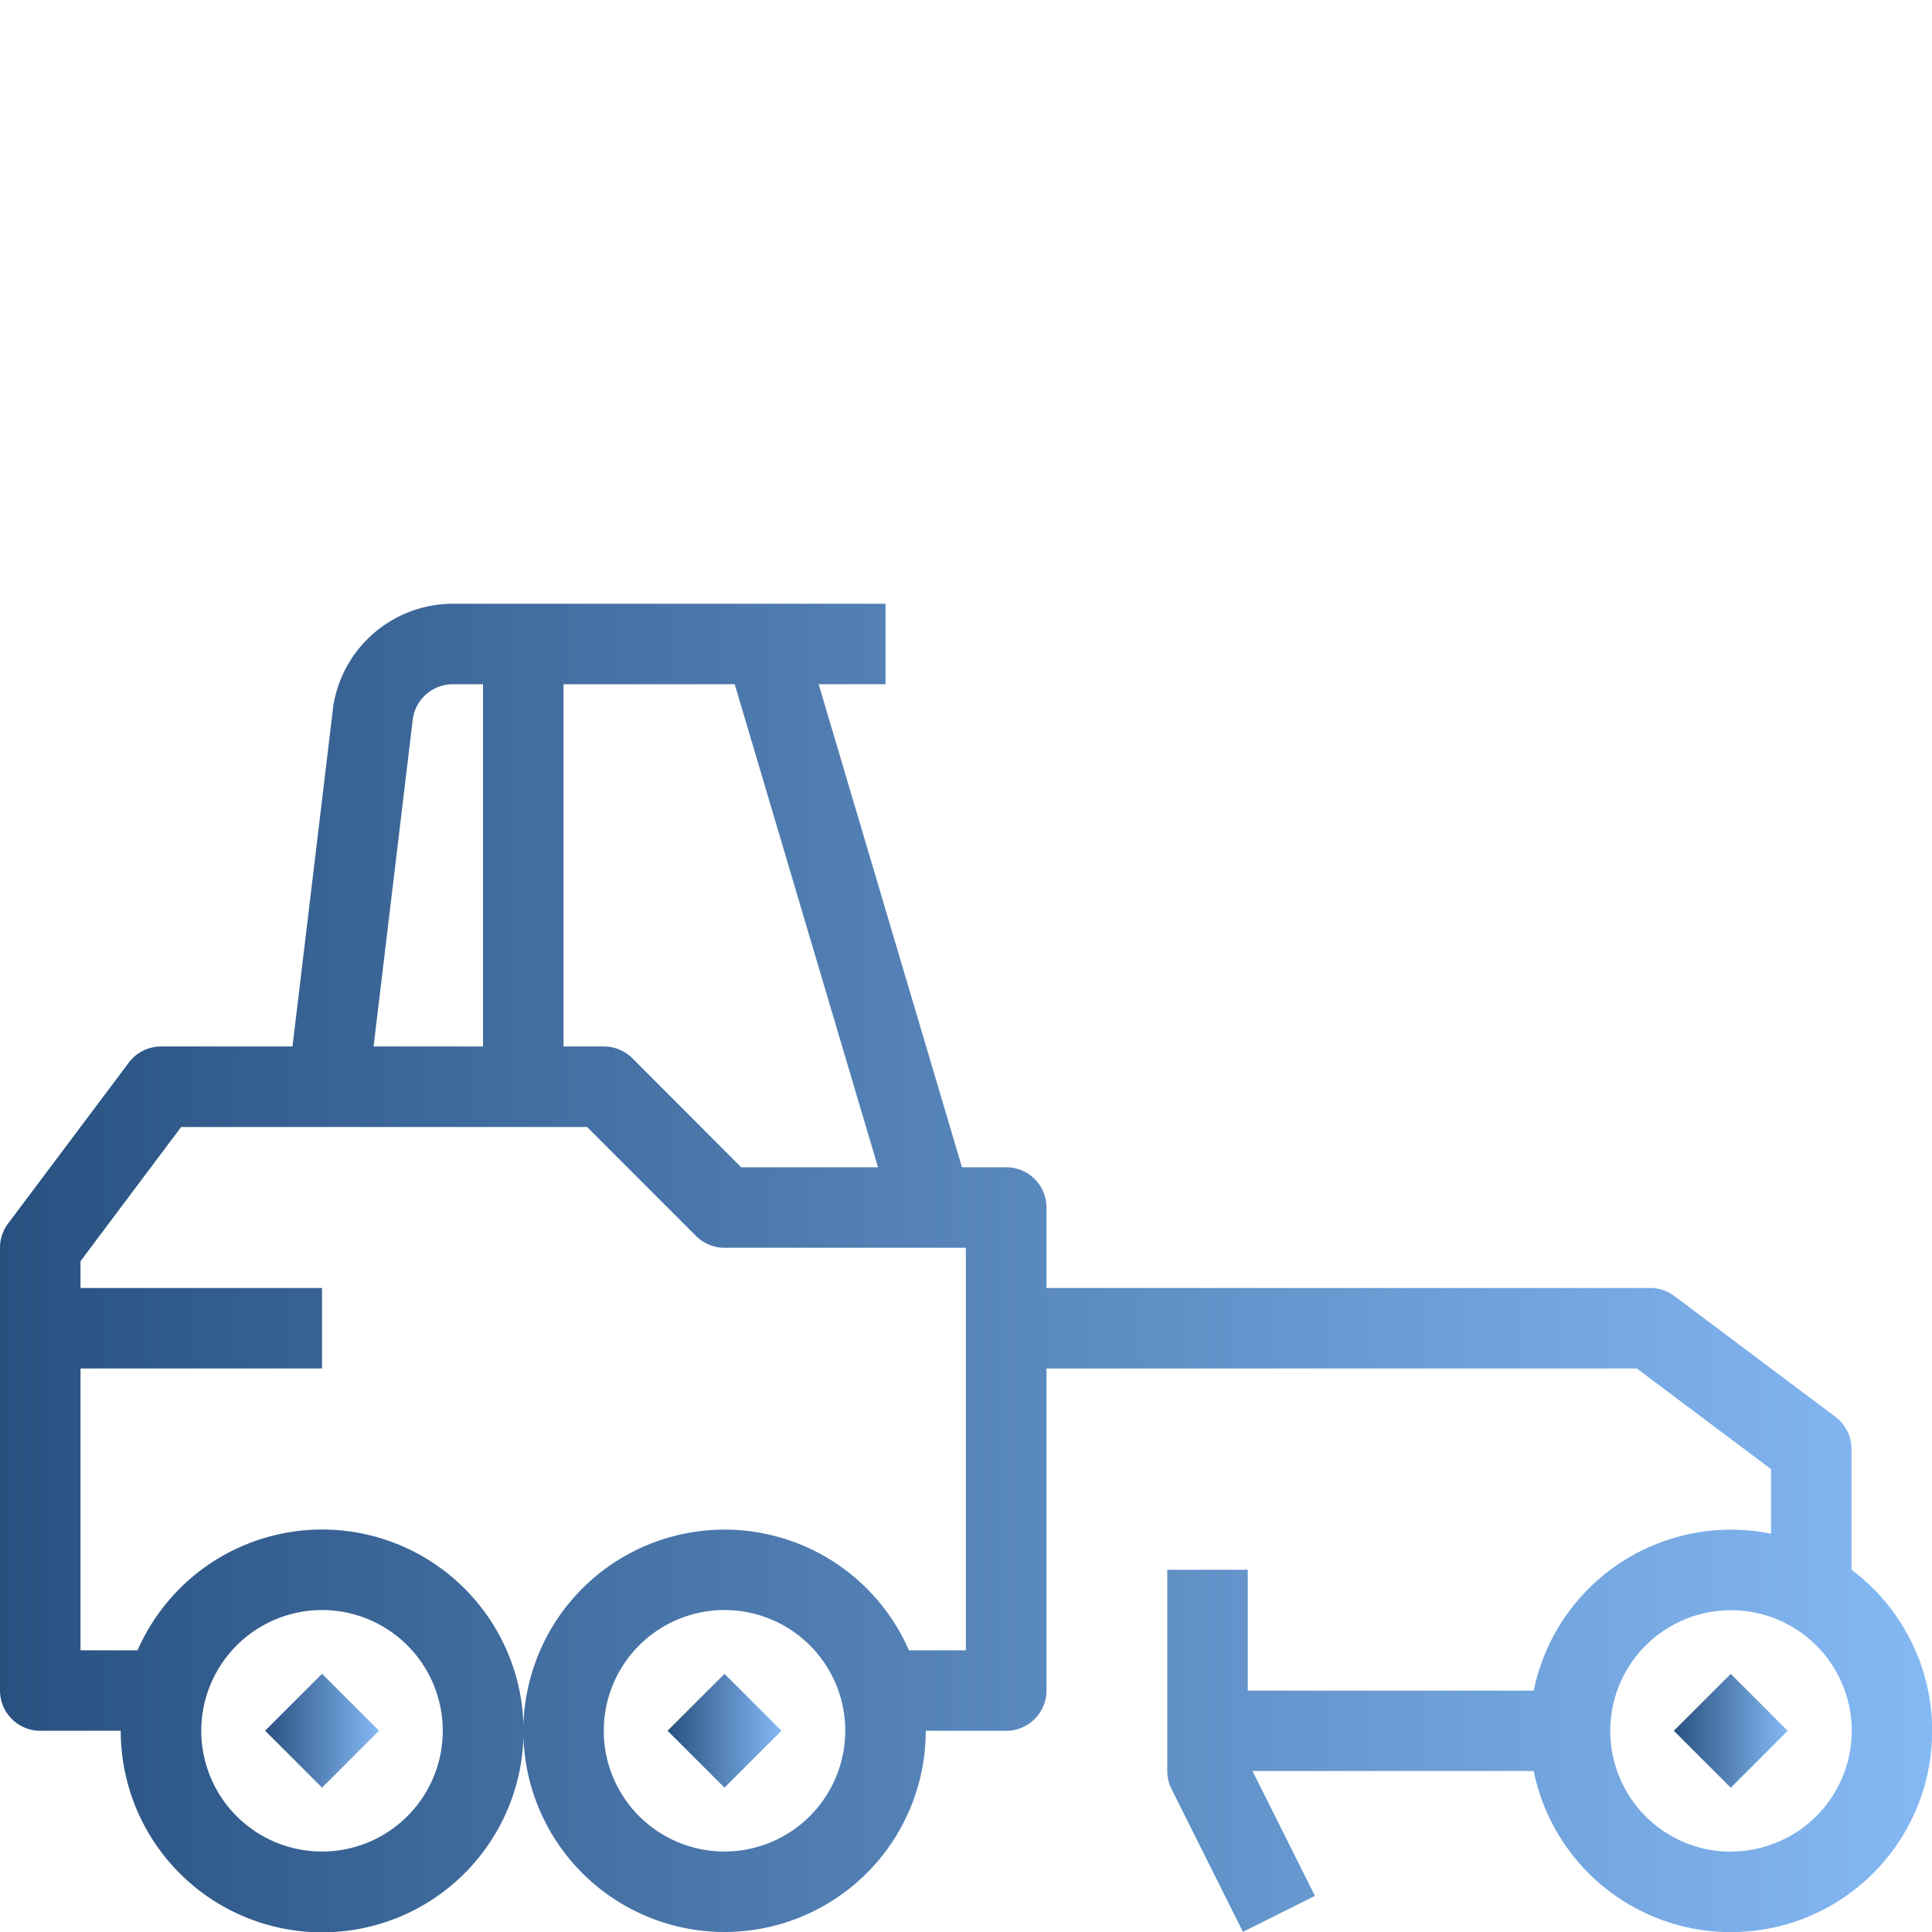 <svg xmlns="http://www.w3.org/2000/svg" xmlns:xlink="http://www.w3.org/1999/xlink" viewBox="0 0 545.45 545.45"><defs><style>.cls-1{fill:none;}.cls-2{fill:url(#New_Gradient_Swatch_1);}.cls-3{fill:url(#New_Gradient_Swatch_1-2);}.cls-4{fill:url(#New_Gradient_Swatch_1-3);}.cls-5{fill:url(#New_Gradient_Swatch_1-4);}</style><linearGradient id="New_Gradient_Swatch_1" x1="74.84" y1="488.64" x2="106.98" y2="488.64" gradientTransform="translate(372.13 78.83) rotate(45)" gradientUnits="userSpaceOnUse"><stop offset="0" stop-color="#285180"/><stop offset="1" stop-color="#85b9f4"/></linearGradient><linearGradient id="New_Gradient_Swatch_1-2" x1="0" y1="357.95" x2="545.45" y2="357.95" gradientTransform="matrix(1, 0, 0, 1, 0, 0)" xlink:href="#New_Gradient_Swatch_1"/><linearGradient id="New_Gradient_Swatch_1-3" x1="472.57" y1="488.64" x2="504.71" y2="488.64" gradientTransform="translate(488.64 -202.4) rotate(45)" xlink:href="#New_Gradient_Swatch_1"/><linearGradient id="New_Gradient_Swatch_1-4" x1="188.47" y1="488.64" x2="220.62" y2="488.64" gradientTransform="translate(405.43 -1.52) rotate(45)" xlink:href="#New_Gradient_Swatch_1"/></defs><g id="Layer_2" data-name="Layer 2"><g id="Upscaped_Icons" data-name="Upscaped Icons"><rect class="cls-1" width="545.45" height="545.45"/><rect class="cls-2" x="79.55" y="477.27" width="22.73" height="22.73" transform="translate(-318.88 207.39) rotate(-45)"/><path class="cls-3" d="M522.73,443.21V409.09a11.37,11.37,0,0,0-4.55-9.09l-45.45-34.09a11.34,11.34,0,0,0-6.82-2.27H295.45V340.91a11.35,11.35,0,0,0-11.36-11.36h-12.5L231.13,193.18H250V170.45H127.79A34.23,34.23,0,0,0,94,199.94l0,.18L82.58,295.45H45.45A11.39,11.39,0,0,0,36.36,300L2.27,345.45A11.4,11.4,0,0,0,0,352.27v125a11.37,11.37,0,0,0,11.36,11.37H34.09a56.86,56.86,0,1,0,4.76-22.73H22.73V386.36H90.91V363.64H22.73v-7.58l28.41-37.88H165.75l30.76,30.76a11.33,11.33,0,0,0,8,3.33h68.18V465.91H256.61a56.8,56.8,0,1,0,4.75,22.73h22.73a11.36,11.36,0,0,0,11.36-11.37V386.36H462.12L500,414.77V433a56.87,56.87,0,0,0-67,44.31H352.27V443.18H329.55V500a11.36,11.36,0,0,0,1.2,5.08l20.16,40.33,20.33-10.16L353.61,500H433a56.82,56.82,0,1,0,89.77-56.79ZM90.91,454.55a34.09,34.09,0,1,1-34.09,34.09A34.13,34.13,0,0,1,90.91,454.55Zm113.64,68.18a34.09,34.09,0,1,1,34.09-34.13v0h0A34.14,34.14,0,0,1,204.55,522.73Zm-88-319.79a11.41,11.41,0,0,1,11.25-9.76h8.57V295.45H105.47Zm62,95.84a11.37,11.37,0,0,0-8-3.33H159.09V193.18h48.34l40.45,136.37H209.25Zm310.15,224a34.09,34.09,0,1,1,34.09-34.09A34.13,34.13,0,0,1,488.64,522.73Z"/><rect class="cls-4" x="477.27" y="477.27" width="22.73" height="22.73" transform="translate(-202.4 488.64) rotate(-45)"/><rect class="cls-5" x="193.18" y="477.27" width="22.73" height="22.73" transform="translate(-285.61 287.75) rotate(-45)"/></g></g></svg>